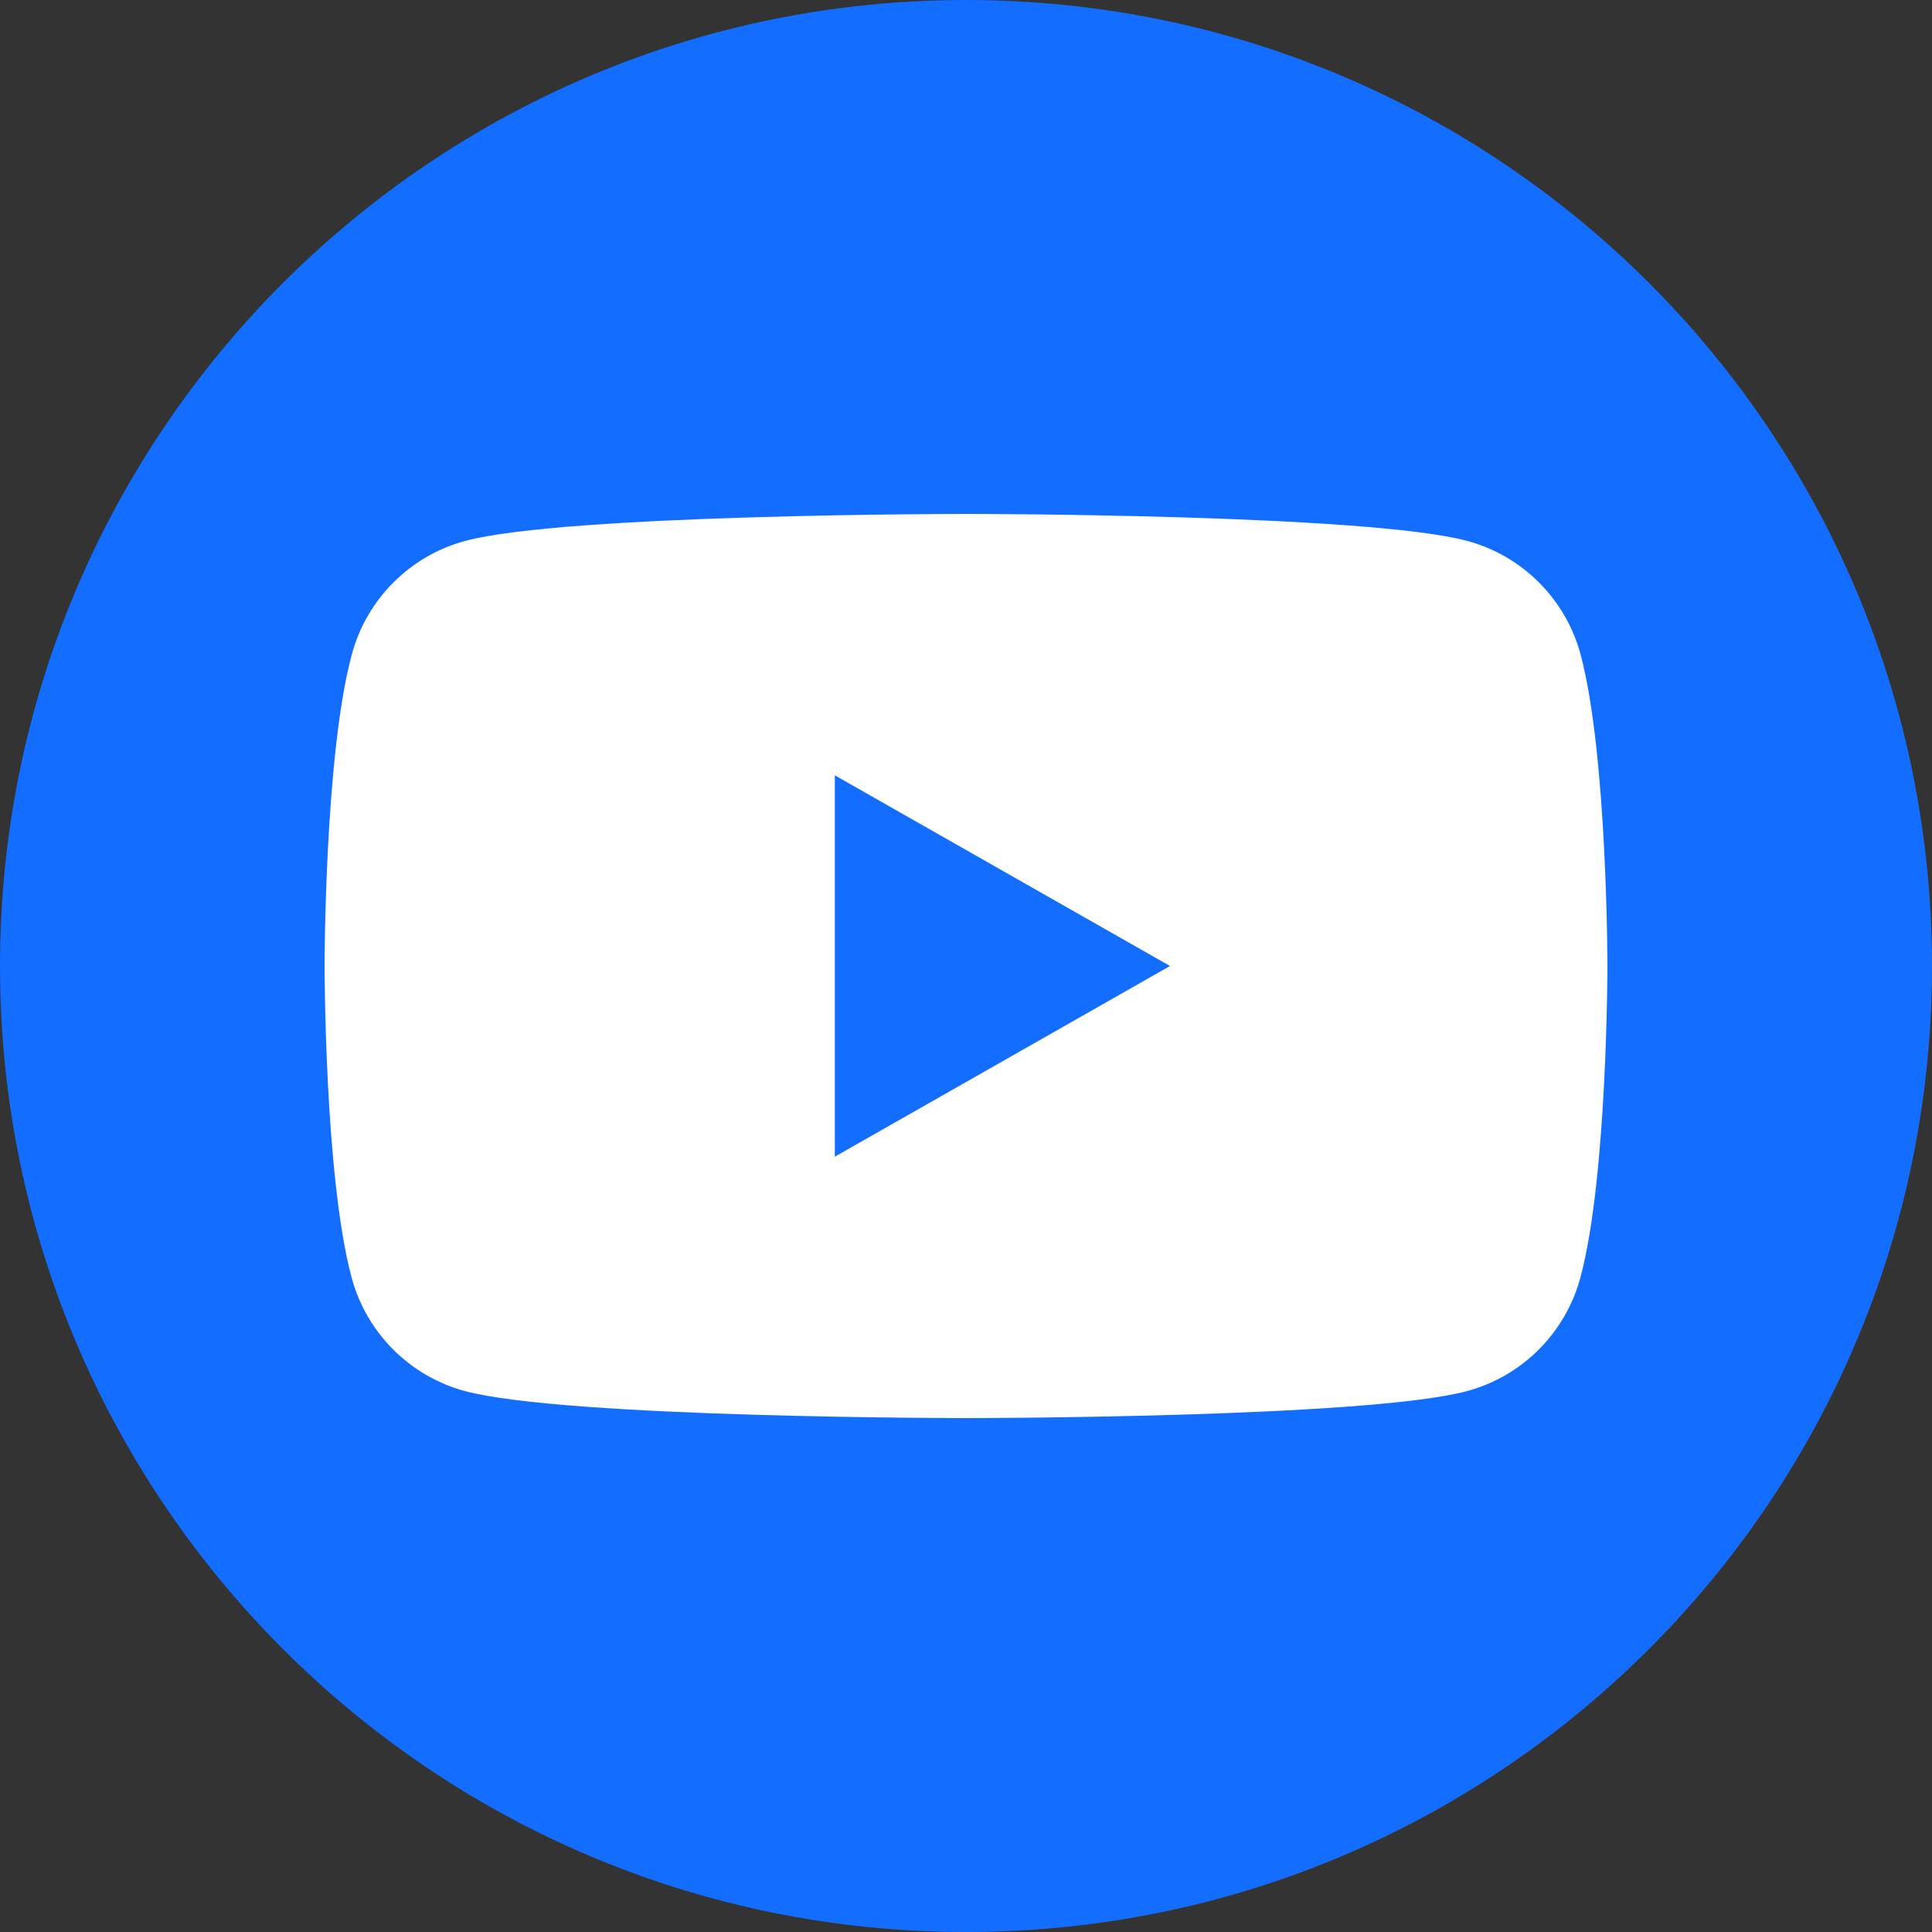 <svg width="40" height="40" viewBox="0 0 40 40" fill="none" xmlns="http://www.w3.org/2000/svg">
<rect x="0" y="0" width="40" height="40" fill="#333333" stroke="none"/>
<path d="M20 40C8.956 40 0 31.044 0 20C0 8.956 8.956 0 20 0C31.044 0 40 8.956 40 20C40 31.044 31.044 40 20 40Z" fill="#136EFF"/>
<path d="M32.728 13.564C32.424 12.412 31.524 11.508 30.38 11.2C28.308 10.64 20.004 10.64 20.004 10.64C20.004 10.64 11.696 10.64 9.628 11.2C8.484 11.508 7.584 12.412 7.28 13.564C6.72 15.648 6.72 20 6.72 20C6.72 20 6.72 24.352 7.276 26.436C7.58 27.588 8.48 28.492 9.624 28.8C11.696 29.36 20 29.36 20 29.36C20 29.36 28.308 29.36 30.376 28.8C31.52 28.492 32.42 27.588 32.724 26.436C33.28 24.352 33.28 20 33.28 20C33.28 20 33.28 15.648 32.728 13.564ZM17.284 23.948V16.052L24.224 20L17.284 23.948Z" fill="white"/>
</svg>
